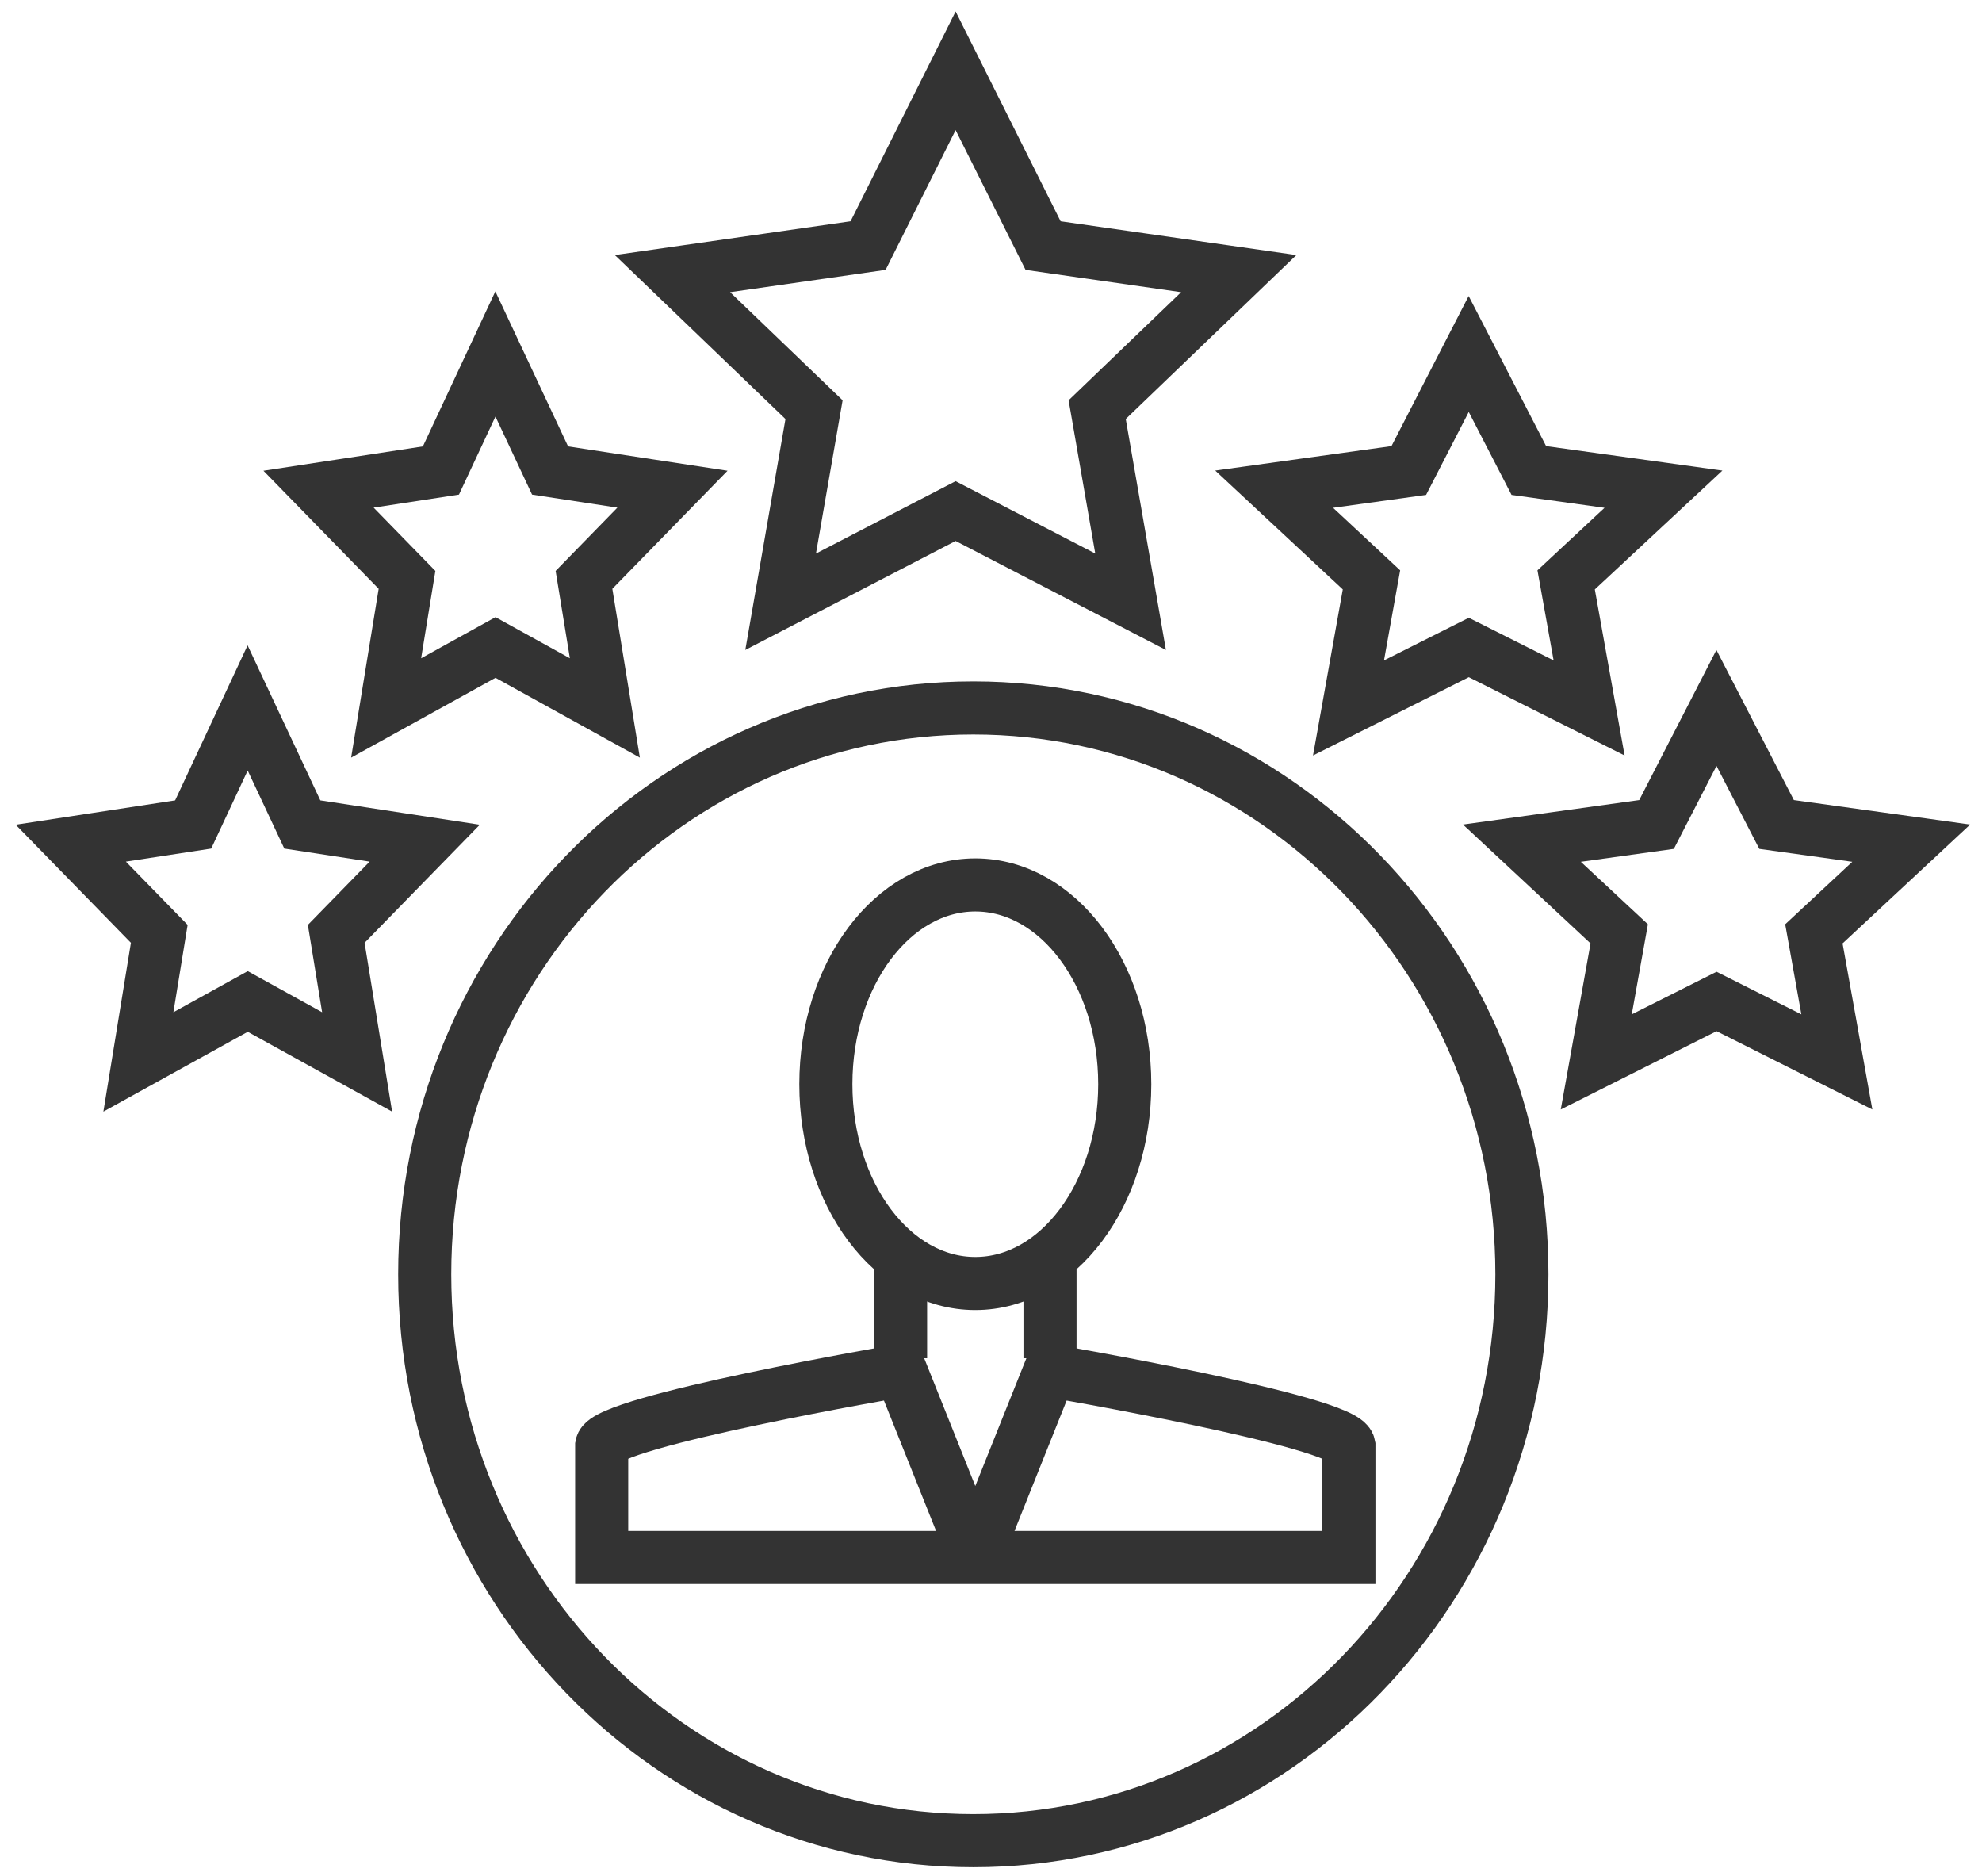 <svg width="56" height="53" viewBox="0 0 56 53" fill="none" xmlns="http://www.w3.org/2000/svg">
<path d="M27.5 52C36.06 52 43 44.837 43 36C43 27.163 36.06 20 27.5 20C18.94 20 12 27.163 12 36C12 44.837 18.94 52 27.5 52Z" stroke="#333333" stroke-width="1.5" stroke-miterlimit="10"/>
<path d="M27 2L29.472 6.938L35 7.73L31 11.573L31.944 17L27 14.438L22.056 17L23 11.573L19 7.73L24.527 6.938L27 2Z" stroke="#333333" stroke-width="1.5" stroke-miterlimit="10"/>
<path d="M41.497 10L43.196 13.292L47 13.82L44.25 16.382L44.899 20L41.5 18.292L38.101 20L38.75 16.382L36 13.82L39.804 13.292L41.497 10Z" stroke="#333333" stroke-width="1.5" stroke-miterlimit="10"/>
<path d="M48.497 20L50.196 23.292L54 23.82L51.25 26.382L51.899 30L48.5 28.292L45.101 30L45.75 26.382L43 23.82L46.804 23.292L48.497 20Z" stroke="#333333" stroke-width="1.5" stroke-miterlimit="10"/>
<path d="M13.997 10L15.542 13.292L19 13.82L16.5 16.382L17.09 20L14 18.292L10.91 20L11.5 16.382L9 13.82L12.458 13.292L13.997 10Z" stroke="#333333" stroke-width="1.5" stroke-miterlimit="10"/>
<path d="M6.997 20L8.542 23.292L12 23.82L9.5 26.382L10.09 30L7 28.292L3.91 30L4.5 26.382L2 23.82L5.458 23.292L6.997 20Z" stroke="#333333" stroke-width="1.5" stroke-miterlimit="10"/>
<path d="M27.556 36.26C29.888 36.26 31.779 33.739 31.779 30.63C31.779 27.521 29.888 25 27.556 25C25.224 25 23.334 27.521 23.334 30.63C23.334 33.739 25.224 36.26 27.556 36.26Z" stroke="#333333" stroke-width="1.5" stroke-miterlimit="10"/>
<path d="M25.445 38.371V35.556" stroke="#333333" stroke-width="1.5" stroke-miterlimit="10"/>
<path d="M29.667 35.556V38.371" stroke="#333333" stroke-width="1.5" stroke-miterlimit="10"/>
<path d="M27.556 44L29.667 38.722C29.667 38.722 37.992 40.15 38.112 40.833V44H17V40.833C17.12 40.15 25.445 38.722 25.445 38.722L27.556 44" stroke="#333333" stroke-width="1.5" stroke-miterlimit="10"/>
</svg>
